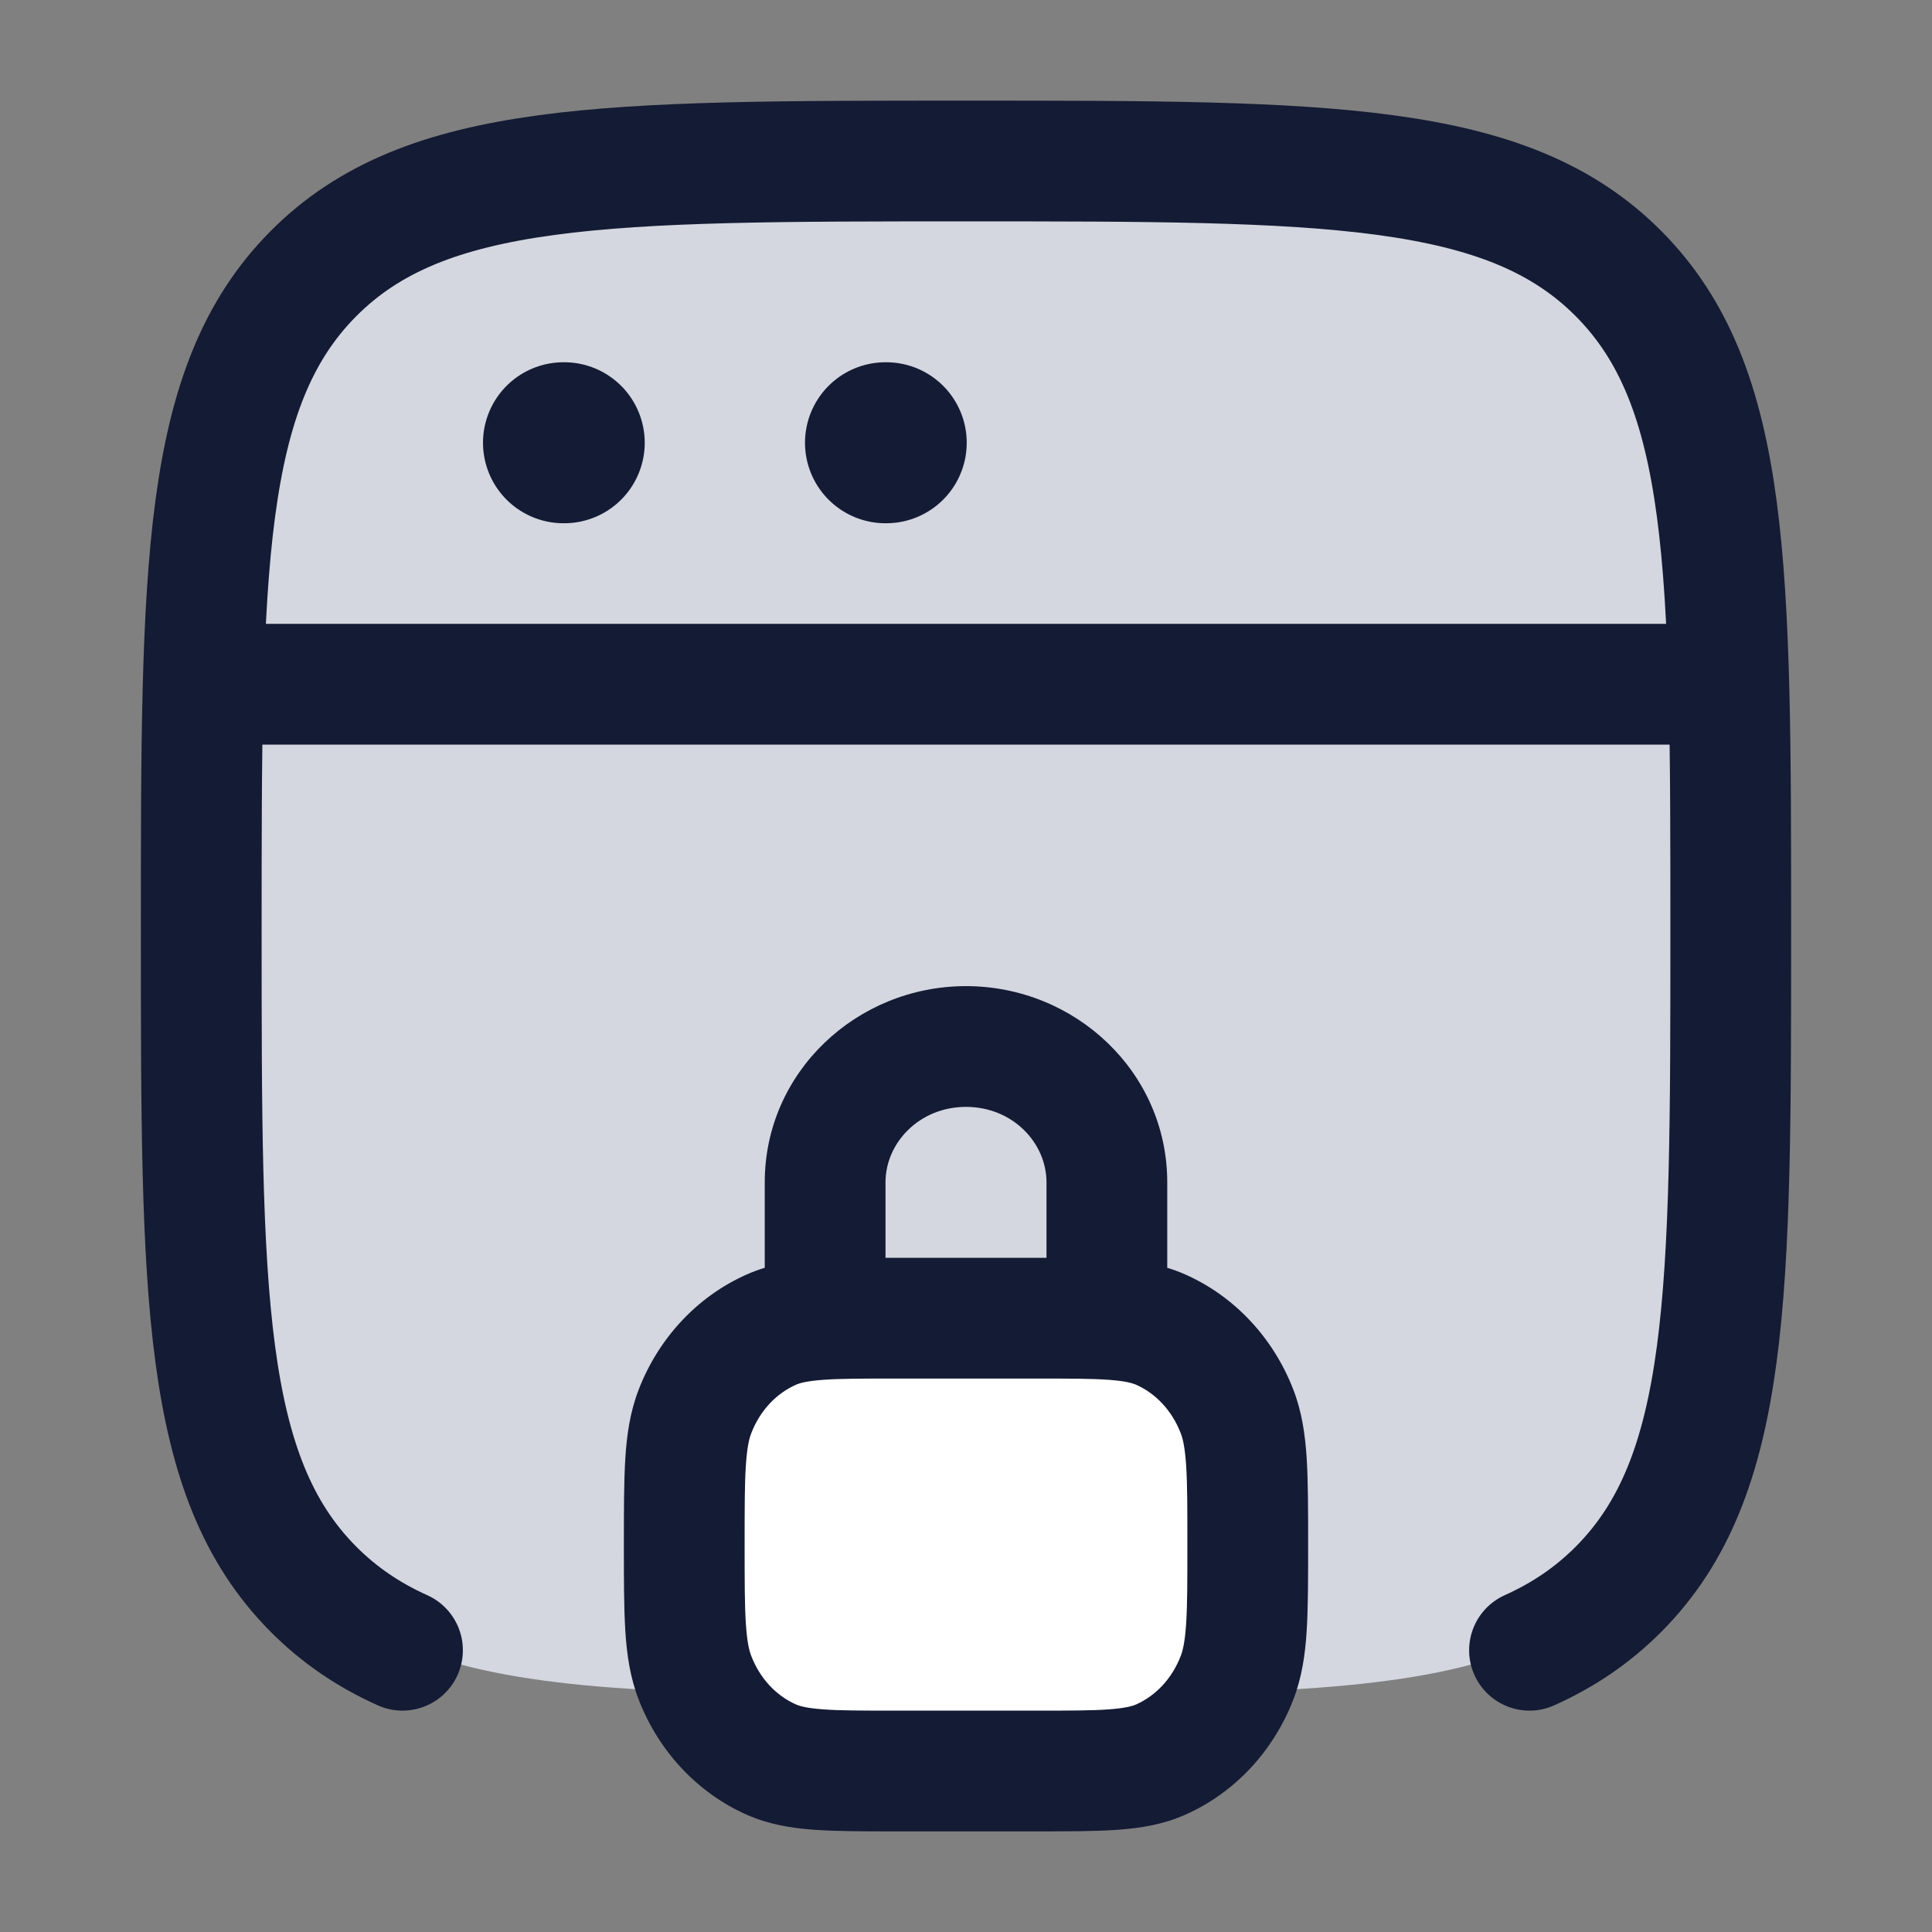 <svg width="24" height="24" viewBox="0 0 24 24" fill="none" xmlns="http://www.w3.org/2000/svg">
<rect x="0" y="0" width="24" height="24" fill="#808080" stroke="none"/>
<path d="M3.847 3.347C2.915 4.278 2.604 5.587 2.5 7.687V15.313C2.604 17.413 2.915 18.722 3.847 19.653C4.778 20.585 6.087 20.896 8.187 21H15.813C17.913 20.896 19.222 20.585 20.153 19.653C21.085 18.722 21.396 17.413 21.5 15.313V7.687C21.396 5.587 21.085 4.278 20.153 3.347C19.222 2.415 17.913 2.104 15.813 2H8.187C6.087 2.104 4.778 2.415 3.847 3.347Z" fill="#D4D7E0"/>
<path d="M12.875 16.375H11.125C10.31 16.375 9.902 16.375 9.58 16.518C9.152 16.708 8.811 17.073 8.633 17.532C8.5 17.877 8.5 18.314 8.5 19.188C8.5 20.061 8.5 20.498 8.633 20.843C8.811 21.302 9.152 21.667 9.58 21.857C9.902 22 10.31 22 11.125 22H12.875C13.69 22 14.098 22 14.42 21.857C14.848 21.667 15.189 21.302 15.367 20.843C15.5 20.498 15.5 20.061 15.5 19.188C15.5 18.314 15.5 17.877 15.367 17.532C15.189 17.073 14.848 16.708 14.42 16.518C14.098 16.375 13.69 16.375 12.875 16.375Z" fill="white"/>
<path d="M19 20.5C19.425 20.309 19.789 20.061 20.109 19.739C21.5 18.338 21.5 16.082 21.5 11.57C21.5 7.059 21.5 4.803 20.109 3.402C18.718 2 16.478 2 12 2C7.522 2 5.282 2 3.891 3.402C2.5 4.803 2.5 7.059 2.5 11.57C2.5 16.082 2.5 18.338 3.891 19.739C4.211 20.061 4.575 20.309 5 20.5" stroke="#141B34" stroke-width="1.5" stroke-linecap="round"/>
<path d="M2.5 8.5H21.5" stroke="#141B34" stroke-width="1.5" stroke-linejoin="round"/>
<path d="M7 5.5H7.009" stroke="#141B34" stroke-width="2" stroke-linecap="round" stroke-linejoin="round"/>
<path d="M11 5.5H11.009" stroke="#141B34" stroke-width="2" stroke-linecap="round" stroke-linejoin="round"/>
<path d="M9.58 21.857L9.276 22.543L9.276 22.543L9.58 21.857ZM8.633 20.843L7.934 21.113L7.934 21.113L8.633 20.843ZM15.367 20.843L16.066 21.113L16.066 21.113L15.367 20.843ZM14.42 21.857L14.724 22.543L14.724 22.543L14.42 21.857ZM14.42 16.518L14.724 15.832L14.42 16.518ZM15.367 17.532L16.066 17.262L16.066 17.262L15.367 17.532ZM9.58 16.518L9.276 15.832H9.276L9.58 16.518ZM8.633 17.532L7.934 17.262L8.633 17.532ZM9.5 16.375C9.5 16.789 9.836 17.125 10.25 17.125C10.664 17.125 11 16.789 11 16.375H9.5ZM13 16.375C13 16.789 13.336 17.125 13.75 17.125C14.164 17.125 14.5 16.789 14.5 16.375H13ZM11.125 17.125H12.875V15.625H11.125V17.125ZM12.875 21.25H11.125L11.125 22.75H12.875V21.25ZM11.125 21.25C10.706 21.25 10.432 21.25 10.222 21.234C10.02 21.219 9.934 21.194 9.885 21.172L9.276 22.543C9.548 22.664 9.827 22.709 10.113 22.73C10.39 22.75 10.728 22.75 11.125 22.75L11.125 21.25ZM7.75 19.188C7.75 19.615 7.75 19.97 7.768 20.261C7.787 20.558 7.828 20.839 7.934 21.113L9.333 20.572C9.305 20.501 9.28 20.392 9.265 20.166C9.25 19.934 9.25 19.634 9.25 19.188H7.75ZM9.885 21.172C9.647 21.066 9.443 20.857 9.333 20.572L7.934 21.113C8.179 21.747 8.656 22.268 9.276 22.543L9.885 21.172ZM14.75 19.188C14.75 19.634 14.75 19.934 14.735 20.166C14.72 20.392 14.695 20.501 14.667 20.572L16.066 21.113C16.172 20.839 16.213 20.558 16.232 20.261C16.25 19.97 16.25 19.615 16.25 19.188H14.75ZM12.875 22.75C13.272 22.75 13.61 22.75 13.887 22.73C14.173 22.709 14.452 22.664 14.724 22.543L14.116 21.172C14.066 21.194 13.98 21.219 13.778 21.234C13.568 21.25 13.294 21.25 12.875 21.25V22.75ZM14.667 20.572C14.557 20.857 14.353 21.066 14.116 21.172L14.724 22.543C15.344 22.268 15.821 21.747 16.066 21.113L14.667 20.572ZM12.875 17.125C13.294 17.125 13.568 17.125 13.778 17.141C13.98 17.156 14.066 17.181 14.116 17.203L14.724 15.832C14.452 15.711 14.173 15.666 13.887 15.645C13.61 15.624 13.272 15.625 12.875 15.625V17.125ZM16.25 19.188C16.25 18.76 16.25 18.405 16.232 18.114C16.213 17.817 16.172 17.536 16.066 17.262L14.667 17.803C14.695 17.874 14.72 17.983 14.735 18.209C14.75 18.441 14.75 18.741 14.75 19.188H16.25ZM14.116 17.203C14.353 17.309 14.557 17.518 14.667 17.803L16.066 17.262C15.821 16.628 15.344 16.107 14.724 15.832L14.116 17.203ZM11.125 15.625C10.728 15.625 10.39 15.624 10.113 15.645C9.827 15.666 9.548 15.711 9.276 15.832L9.885 17.203C9.934 17.181 10.02 17.156 10.222 17.141C10.432 17.125 10.706 17.125 11.125 17.125V15.625ZM9.25 19.188C9.25 18.741 9.25 18.441 9.265 18.209C9.28 17.983 9.305 17.874 9.333 17.803L7.934 17.262C7.828 17.536 7.787 17.817 7.768 18.114C7.75 18.405 7.75 18.76 7.75 19.188H9.25ZM9.276 15.832C8.656 16.107 8.179 16.628 7.934 17.262L9.333 17.803C9.443 17.518 9.647 17.309 9.885 17.203L9.276 15.832ZM11 16.375V14.688H9.5V16.375H11ZM13 14.688V16.375H14.5V14.688H13ZM12 13.75C12.578 13.75 13 14.195 13 14.688H14.5C14.5 13.316 13.355 12.25 12 12.25V13.75ZM11 14.688C11 14.195 11.422 13.75 12 13.75V12.25C10.645 12.25 9.5 13.316 9.5 14.688H11Z" fill="#141B34"/>
</svg>
